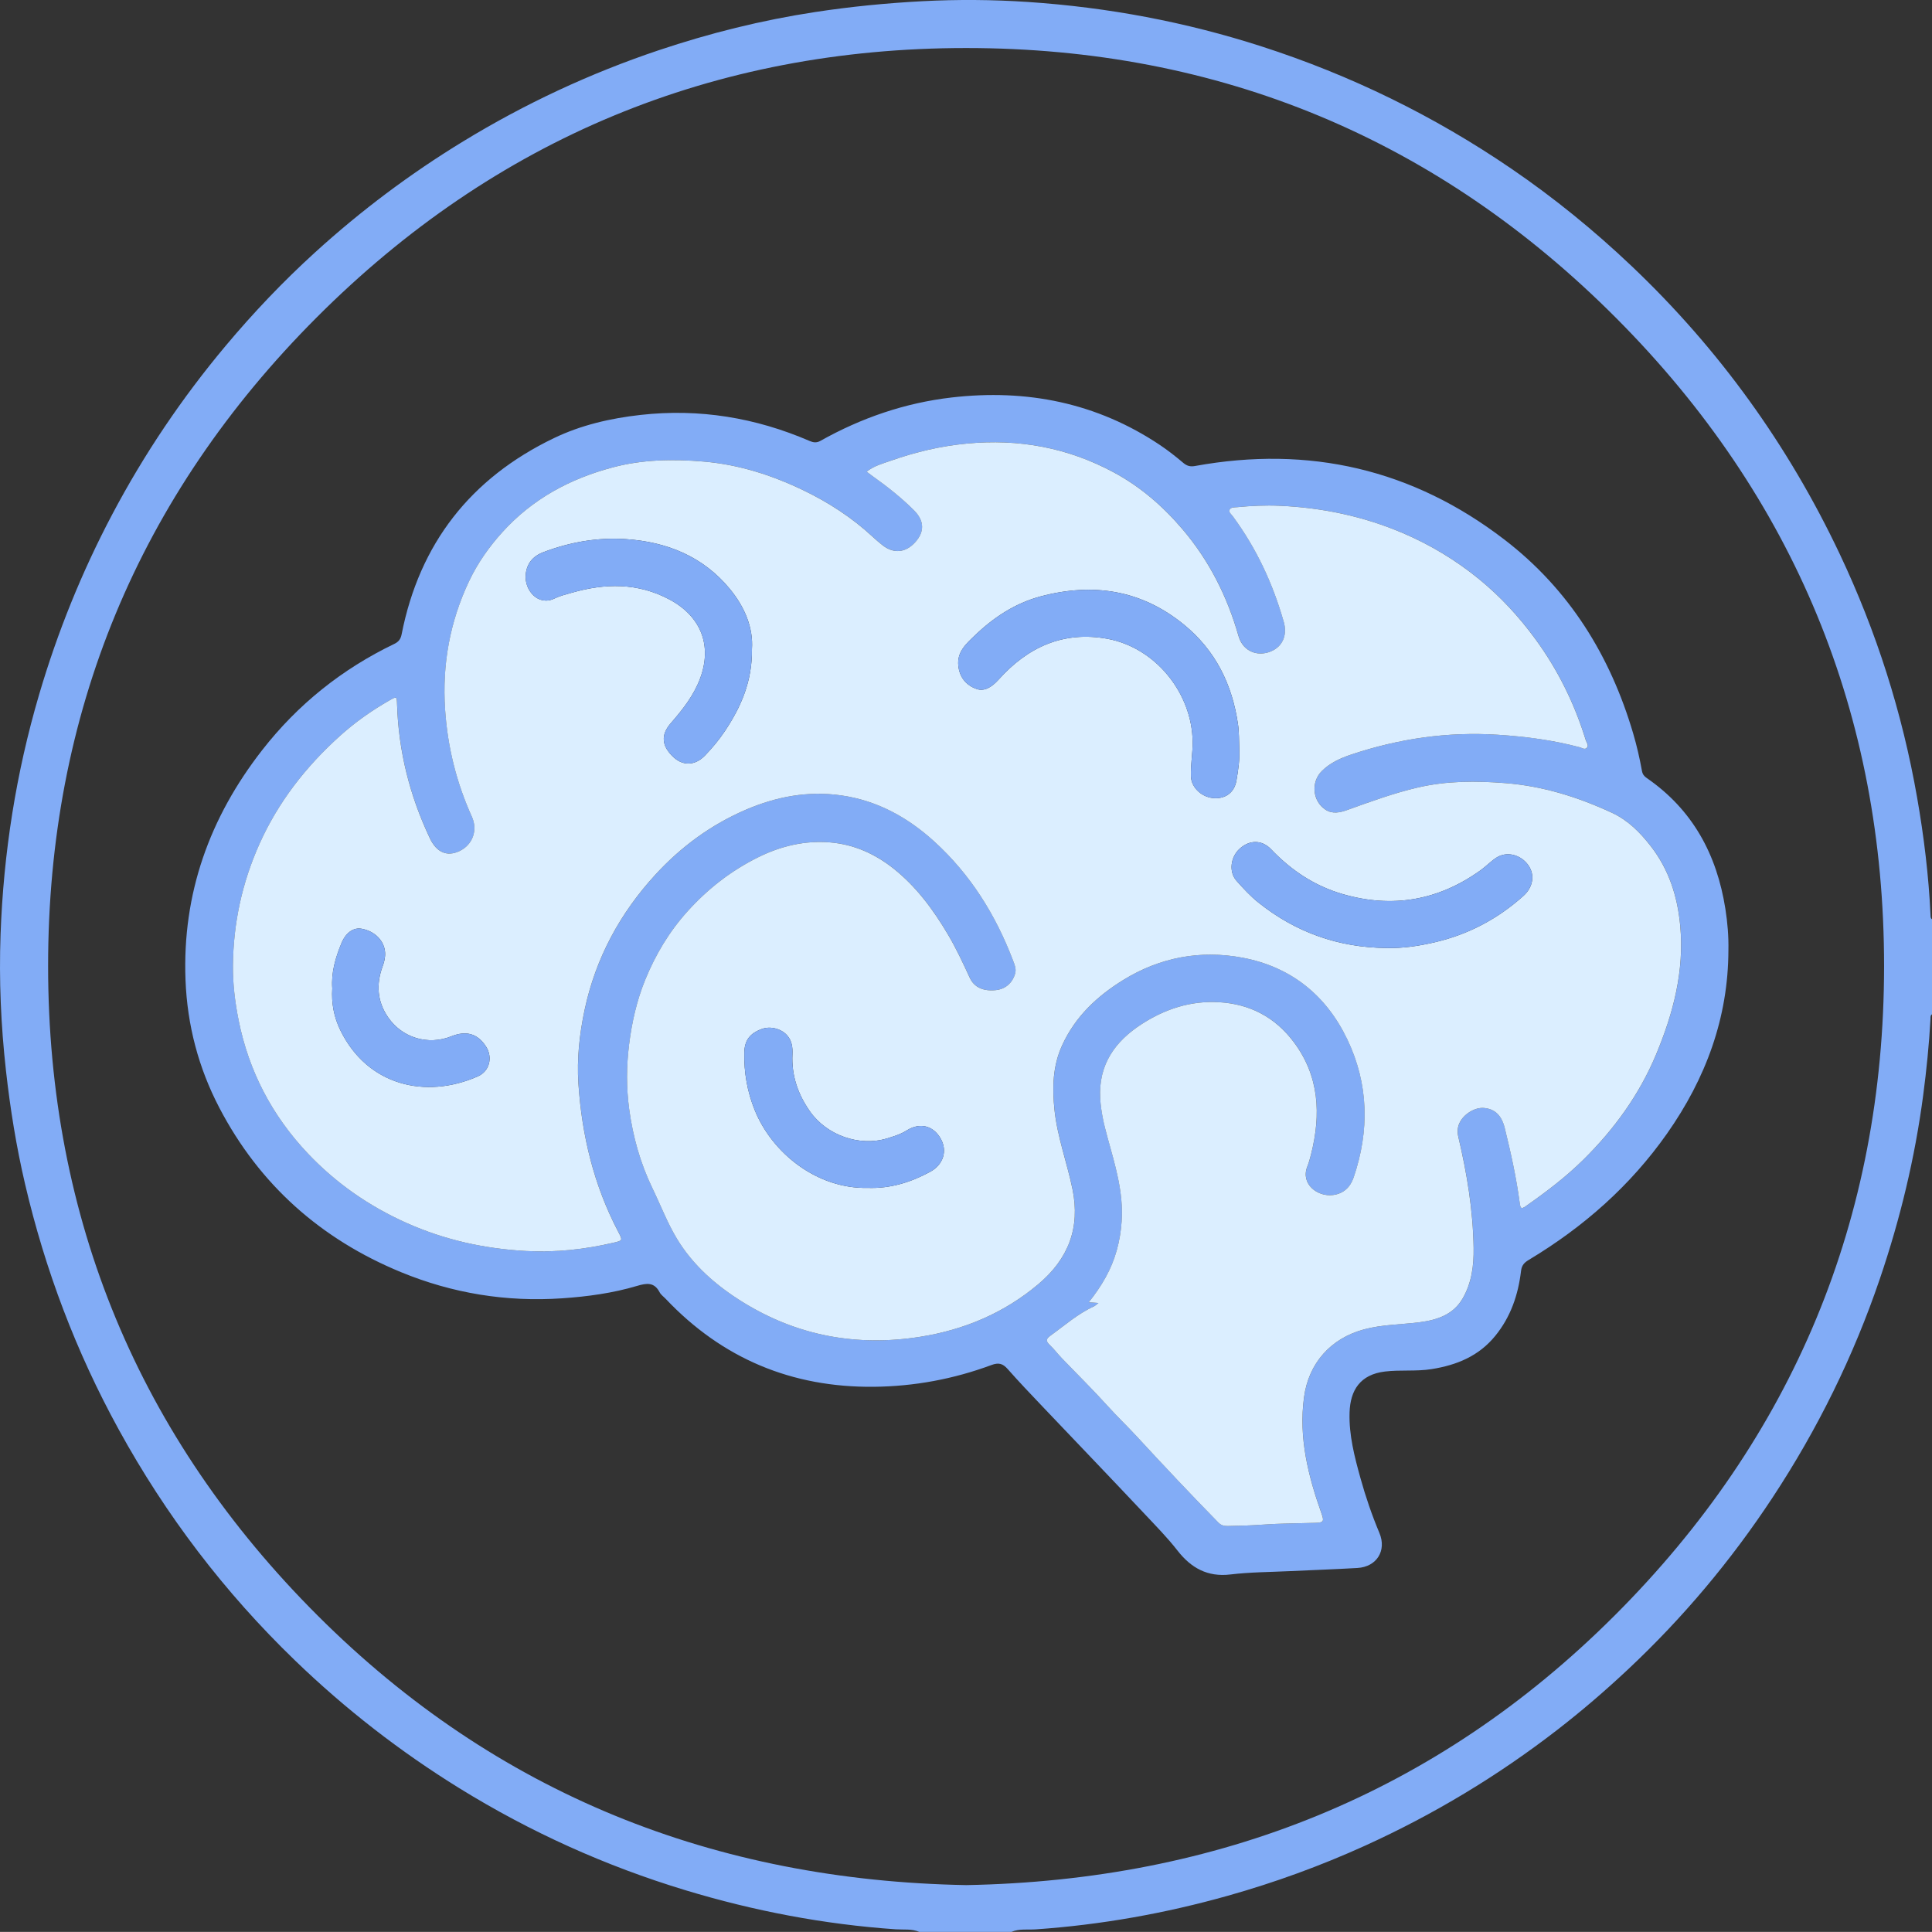 <?xml version="1.0" encoding="UTF-8"?>
<svg id="_Слой_1" data-name="Слой 1" xmlns="http://www.w3.org/2000/svg" viewBox="0 0 226.612 226.601">
  <rect x="0" y="0" width="226.612" height="226.601" fill="#333333" stroke="none"/>
  <defs>
    <style>
      .cls-1 {
        fill: #dbeeff;
      }

      .cls-1, .cls-2 {
        stroke-width: 0px;
      }

      .cls-2 {
        fill: #82acf6;
      }
    </style>
  </defs>
  <path class="cls-2" d="M226.441,107.346c-.218-4.648-.779-9.255-1.582-13.838-1.738-9.918-4.766-19.429-9.068-28.523-6.039-12.763-14.157-24.036-24.406-33.77-4.413-4.191-9.113-8.018-14.136-11.445-9.064-6.184-18.818-10.953-29.269-14.324-8.924-2.878-18.062-4.59-27.401-5.215-4.114-.275-8.238-.307-12.368-.091-4.237.222-8.444.637-12.635,1.277-6.24.953-12.344,2.473-18.319,4.478-8.045,2.699-15.693,6.271-22.942,10.695-6.208,3.788-11.999,8.132-17.372,13.024-3.731,3.396-7.203,7.046-10.448,10.915-5.151,6.143-9.606,12.752-13.348,19.838-3.559,6.74-6.401,13.772-8.555,21.089C1.885,90.651.409,100.041.066,109.605c-.191,5.332.04,10.656.633,15.968.5,4.478,1.215,8.915,2.238,13.297,2.356,10.094,5.994,19.704,10.987,28.798,5.529,10.071,12.403,19.103,20.674,27.088,5.899,5.695,12.324,10.69,19.294,14.998,8.317,5.14,17.156,9.126,26.509,11.958,8.049,2.437,16.264,4.004,24.665,4.584.915.063,1.877-.079,2.765.305h10.798c.917-.398,1.909-.233,2.854-.298,7.656-.531,15.166-1.869,22.547-3.947,5.506-1.55,10.867-3.501,16.078-5.867,8.058-3.659,15.587-8.194,22.583-13.611,2.867-2.22,5.612-4.581,8.258-7.063,6.458-6.056,12.108-12.791,16.974-20.18,5.276-8.011,9.482-16.551,12.573-25.639,2.384-7.01,4.111-14.168,5.08-21.512.393-2.976.691-5.958.86-8.954.011-.2-.035-.421.176-.559v-11.152c-.178-.114-.163-.298-.171-.472ZM189.35,189.526c-20.92,20.888-46.512,31.039-76.01,31.586-29.503-.539-55.124-10.694-76.067-31.601-20.99-20.953-31.625-46.591-31.63-76.193-.006-29.534,10.579-55.135,31.489-76.074C58.086,16.258,83.73,5.632,113.327,5.633c29.667.001,55.351,10.672,76.317,31.749,20.82,20.93,31.36,46.491,31.347,75.956-.012,29.599-10.654,55.234-31.641,76.189Z"/>
  <path class="cls-2" d="M202.732,111.455c-.021,7.962-2.664,15.054-7.197,21.505-4.303,6.124-9.796,10.958-16.189,14.8-.516.31-.853.603-.938,1.318-.33,2.788-1.208,5.382-3.021,7.609-1.942,2.386-4.533,3.437-7.481,3.904-1.818.288-3.643.061-5.463.281-2.891.35-4.065,2.177-4.147,4.808-.083,2.65.583,5.193,1.284,7.717.606,2.185,1.342,4.329,2.221,6.423.863,2.058-.32,3.962-2.584,4.095-2.616.153-5.235.24-7.852.367-2.352.113-4.718.115-7.051.394-2.696.323-4.622-.783-6.19-2.791-1.218-1.56-2.606-2.967-3.957-4.404-3.938-4.188-7.925-8.331-11.884-12.499-1.38-1.453-2.766-2.902-4.091-4.405-.568-.644-1.059-.78-1.894-.47-4.451,1.654-9.075,2.509-13.816,2.555-9.603.093-17.766-3.309-24.391-10.307-.243-.257-.561-.475-.719-.776-.637-1.219-1.53-1.083-2.659-.747-2.854.848-5.79,1.248-8.767,1.452-6.552.45-12.87-.58-18.911-3.068-9.388-3.867-16.592-10.25-21.309-19.284-2.44-4.673-3.761-9.677-3.966-14.982-.39-10.131,2.82-19.046,8.99-26.963,4.179-5.362,9.366-9.512,15.498-12.46.511-.245.751-.57.857-1.106,2.094-10.664,8.095-18.326,17.855-23.025,3.203-1.542,6.643-2.333,10.183-2.729,6.892-.77,13.482.321,19.824,3.057.432.187.813.24,1.255-.009,4.805-2.7,9.943-4.463,15.411-5.094,8.779-1.013,17.004.609,24.433,5.584.952.638,1.857,1.354,2.734,2.094.429.362.823.46,1.365.361,13.365-2.435,25.533.365,36.306,8.64,7.586,5.827,12.407,13.603,15.095,22.741.424,1.441.758,2.903,1.026,4.378.072.397.251.626.554.834,5.401,3.723,8.234,8.987,9.233,15.361.252,1.605.387,3.213.354,4.841ZM101.653,55.324c.276.206.503.382.737.549,1.703,1.211,3.34,2.505,4.821,3.982,1.224,1.221,1.257,2.517.14,3.747-1.125,1.239-2.528,1.37-3.832.345-.392-.308-.772-.635-1.138-.974-2.437-2.261-5.203-4.054-8.18-5.483-3.673-1.763-7.517-2.995-11.621-3.349-3.601-.311-7.171-.255-10.675.671-5.02,1.327-9.438,3.696-12.972,7.605-1.576,1.744-2.912,3.644-3.906,5.745-2.253,4.757-3.166,9.772-2.815,15.056.293,4.399,1.33,8.573,3.139,12.572.712,1.574.11,3.286-1.44,4.029-1.446.694-2.686.186-3.484-1.499-2.357-4.974-3.681-10.205-3.848-15.717-.028-.925-.042-.938-.86-.472-2.101,1.198-4.075,2.591-5.864,4.207-3.972,3.588-7.211,7.726-9.42,12.655-2.04,4.552-3.065,9.314-3.108,14.267-.019,2.128.24,4.269.661,6.378,1.196,5.987,3.918,11.193,8.088,15.613,3.304,3.502,7.189,6.213,11.606,8.188,4.489,2.008,9.192,3.039,14.066,3.298,3.444.183,6.862-.191,10.228-.978,1.068-.25,1.083-.258.559-1.254-2.865-5.449-4.282-11.297-4.684-17.398-.192-2.911.122-5.821.73-8.67,1.295-6.066,4.157-11.347,8.346-15.896,2.983-3.24,6.479-5.805,10.542-7.556,3.577-1.542,7.28-2.243,11.179-1.694,4.231.595,7.796,2.558,10.908,5.38,4.272,3.872,7.238,8.636,9.275,13.999.183.481.404.968.242,1.531-.313,1.094-1.134,1.816-2.265,1.933-1.445.149-2.528-.311-3.052-1.446-.79-1.713-1.582-3.423-2.542-5.048-1.732-2.929-3.727-5.648-6.422-7.78-2.172-1.719-4.632-2.819-7.397-3.05-2.937-.246-5.746.41-8.375,1.701-3.198,1.571-5.962,3.712-8.364,6.373-2.164,2.398-3.771,5.098-4.978,8.06-.992,2.435-1.561,4.975-1.885,7.585-.313,2.519-.33,5.028.009,7.538.438,3.251,1.312,6.378,2.747,9.34.95,1.96,1.729,4.02,2.849,5.876,1.883,3.122,4.576,5.48,7.669,7.406,6.452,4.019,13.468,5.284,20.897,4.105,5.127-.814,9.813-2.779,13.842-6.176,3.506-2.957,4.928-6.593,3.998-11.136-.641-3.132-1.79-6.151-2.118-9.349-.263-2.569-.206-5.098.903-7.523,1.543-3.374,4.101-5.774,7.191-7.676,4.325-2.662,9.057-3.531,13.991-2.597,5.653,1.069,9.787,4.392,12.262,9.567,2.513,5.253,2.618,10.707.747,16.203-.389,1.143-1.184,1.901-2.417,2.061-1.825.237-3.833-1.299-3.015-3.345.185-.462.316-.948.438-1.432,1.182-4.686.969-9.185-2.05-13.191-2.17-2.88-5.11-4.439-8.742-4.649-3.303-.191-6.293.783-9.023,2.536-3.163,2.031-5.144,4.768-4.916,8.762.088,1.544.431,3.02.834,4.489.894,3.258,1.917,6.483,1.678,9.94-.161,2.325-.743,4.504-1.875,6.544-.561,1.011-1.212,1.961-1.984,2.928.428.031.724.052,1.142.082-.254.193-.379.328-.533.398-1.895.863-3.439,2.243-5.107,3.44-.544.39-.532.647-.074,1.082.51.485.936,1.056,1.424,1.565,1.795,1.872,3.648,3.69,5.384,5.614,1.087,1.205,2.261,2.321,3.359,3.512,3.155,3.42,6.343,6.808,9.598,10.133.322.328.665.426,1.104.417,1.352-.029,2.701-.059,4.053-.16,2.081-.154,4.175-.146,6.263-.213.927-.03,1.011-.19.709-1.04-1.577-4.436-2.719-8.929-2.066-13.714.543-3.983,3.133-6.888,7.024-7.937,2.153-.58,4.356-.561,6.533-.84,2.063-.265,3.95-.887,5.05-2.795,1.048-1.816,1.315-3.82,1.282-5.92-.069-4.431-.783-8.756-1.798-13.051-.116-.493-.107-1.048.123-1.564.474-1.063,1.812-1.907,2.909-1.8,1.27.124,2.047.867,2.412,2.34.72,2.904,1.362,5.826,1.759,8.792.089.662.177.762.737.37,2.363-1.655,4.662-3.397,6.715-5.422,3.615-3.566,6.561-7.612,8.532-12.327,2.028-4.85,3.339-9.811,2.841-15.154-.32-3.431-1.326-6.56-3.434-9.284-1.244-1.608-2.67-3.056-4.555-3.932-3.972-1.845-8.097-3.138-12.495-3.486-3.444-.272-6.865-.28-10.254.504-2.844.658-5.577,1.662-8.317,2.648-.85.306-1.739.493-2.552-.038-1.533-1.001-1.73-3.251-.419-4.543.945-.931,2.141-1.486,3.362-1.897,5.62-1.891,11.378-2.734,17.329-2.345,3.236.212,6.416.627,9.545,1.462.271.072.584.323.83.074.285-.288-.027-.612-.114-.896-1.313-4.286-3.269-8.252-5.919-11.874-1.921-2.625-4.114-5-6.634-7.051-2.705-2.202-5.67-3.993-8.887-5.366-4.619-1.972-9.446-2.986-14.447-3.21-1.676-.075-3.353.003-5.025.164-.325.031-.72-.012-.869.3-.138.29.2.53.363.75,2.782,3.761,4.719,7.926,5.992,12.413.407,1.436-.068,2.676-1.176,3.291-1.611.893-3.57.329-4.132-1.647-1.311-4.607-3.42-8.814-6.544-12.489-2.312-2.72-4.959-5.018-8.112-6.712-5.39-2.895-11.125-3.946-17.211-3.366-3.067.292-6.021.987-8.906,2.007-.954.337-1.968.59-2.844,1.289Z"/>
  <path class="cls-1" d="M101.653,55.324c.876-.698,1.89-.952,2.844-1.289,2.885-1.02,5.839-1.715,8.906-2.007,6.086-.58,11.821.471,17.211,3.366,3.154,1.694,5.8,3.991,8.112,6.712,3.124,3.675,5.233,7.882,6.544,12.489.562,1.976,2.521,2.54,4.132,1.647,1.108-.615,1.584-1.855,1.176-3.291-1.273-4.487-3.211-8.652-5.992-12.413-.163-.22-.501-.46-.363-.75.149-.312.544-.269.869-.3,1.672-.161,3.349-.24,5.025-.164,5.001.224,9.829,1.238,14.447,3.21,3.217,1.374,6.182,3.164,8.887,5.366,2.52,2.051,4.713,4.426,6.634,7.051,2.65,3.622,4.606,7.588,5.919,11.874.087.284.399.608.114.896-.245.249-.558-.002-.83-.074-3.129-.835-6.309-1.25-9.545-1.462-5.951-.389-11.708.454-17.329,2.345-1.221.411-2.416.965-3.362,1.897-1.311,1.292-1.114,3.542.419,4.543.812.531,1.701.344,2.552.038,2.74-.986,5.473-1.99,8.317-2.648,3.388-.784,6.809-.776,10.254-.504,4.398.348,8.522,1.641,12.495,3.486,1.885.876,3.311,2.324,4.555,3.932,2.108,2.725,3.115,5.854,3.434,9.284.498,5.343-.814,10.305-2.841,15.154-1.971,4.715-4.918,8.761-8.532,12.327-2.053,2.025-4.352,3.767-6.715,5.422-.56.392-.648.292-.737-.37-.397-2.966-1.038-5.888-1.759-8.792-.365-1.474-1.142-2.217-2.412-2.34-1.097-.107-2.435.737-2.909,1.8-.23.516-.24,1.071-.123,1.564,1.014,4.295,1.728,8.62,1.798,13.051.033,2.1-.234,4.104-1.282,5.92-1.101,1.908-2.988,2.53-5.05,2.795-2.177.28-4.38.26-6.533.84-3.891,1.049-6.481,3.954-7.024,7.937-.653,4.785.489,9.278,2.066,13.714.302.85.218,1.01-.709,1.04-2.088.067-4.181.059-6.263.213-1.353.1-2.701.131-4.053.16-.439.009-.782-.088-1.104-.417-3.256-3.324-6.443-6.713-9.598-10.133-1.098-1.19-2.272-2.306-3.359-3.512-1.736-1.924-3.589-3.743-5.384-5.614-.488-.509-.914-1.08-1.424-1.565-.457-.435-.47-.692.074-1.082,1.669-1.198,3.212-2.577,5.107-3.44.154-.07.278-.205.533-.398-.417-.03-.714-.051-1.142-.082.773-.967,1.423-1.917,1.984-2.928,1.132-2.04,1.714-4.219,1.875-6.544.239-3.457-.784-6.682-1.678-9.94-.403-1.469-.747-2.945-.834-4.489-.227-3.993,1.753-6.731,4.916-8.762,2.731-1.753,5.72-2.727,9.023-2.536,3.632.21,6.573,1.77,8.742,4.649,3.019,4.006,3.232,8.505,2.05,13.191-.122.484-.253.97-.438,1.432-.818,2.046,1.191,3.582,3.015,3.345,1.234-.16,2.028-.918,2.417-2.061,1.871-5.495,1.766-10.949-.747-16.203-2.476-5.175-6.609-8.498-12.262-9.567-4.934-.933-9.666-.064-13.991,2.597-3.09,1.902-5.649,4.302-7.191,7.676-1.109,2.425-1.166,4.954-.903,7.523.328,3.199,1.476,6.217,2.118,9.349.93,4.543-.492,8.18-3.998,11.136-4.029,3.398-8.715,5.362-13.842,6.176-7.429,1.18-14.444-.086-20.897-4.105-3.093-1.926-5.785-4.284-7.669-7.406-1.119-1.856-1.899-3.916-2.849-5.876-1.436-2.962-2.309-6.089-2.747-9.34-.338-2.51-.322-5.019-.009-7.538.325-2.61.893-5.15,1.885-7.585,1.207-2.962,2.814-5.662,4.978-8.06,2.402-2.661,5.166-4.802,8.364-6.373,2.629-1.292,5.438-1.948,8.375-1.701,2.765.232,5.225,1.332,7.397,3.05,2.695,2.133,4.69,4.852,6.422,7.78.96,1.624,1.752,3.335,2.542,5.048.524,1.135,1.607,1.595,3.052,1.446,1.131-.117,1.951-.839,2.265-1.933.161-.563-.059-1.05-.242-1.531-2.038-5.363-5.004-10.126-9.275-13.999-3.113-2.822-6.678-4.785-10.908-5.38-3.898-.549-7.602.153-11.179,1.694-4.063,1.751-7.558,4.316-10.542,7.556-4.189,4.549-7.051,9.829-8.346,15.896-.608,2.849-.922,5.758-.73,8.67.403,6.101,1.819,11.949,4.684,17.398.524.997.51,1.004-.559,1.254-3.365.787-6.783,1.161-10.228.978-4.874-.26-9.577-1.29-14.066-3.298-4.417-1.976-8.302-4.687-11.606-8.188-4.17-4.42-6.892-9.626-8.088-15.613-.421-2.109-.68-4.249-.661-6.378.044-4.953,1.069-9.715,3.108-14.267,2.209-4.93,5.447-9.067,9.42-12.655,1.789-1.616,3.763-3.009,5.864-4.207.818-.466.832-.453.86.472.168,5.512,1.492,10.743,3.848,15.717.798,1.685,2.038,2.192,3.484,1.499,1.55-.744,2.152-2.455,1.44-4.029-1.809-3.999-2.846-8.173-3.139-12.572-.352-5.284.562-10.298,2.815-15.056.994-2.1,2.33-4.001,3.906-5.745,3.534-3.909,7.952-6.279,12.972-7.605,3.504-.926,7.074-.982,10.675-.671,4.103.354,7.947,1.586,11.621,3.349,2.977,1.429,5.743,3.222,8.18,5.483.366.339.746.666,1.138.974,1.305,1.026,2.707.895,3.832-.345,1.117-1.23,1.084-2.526-.14-3.747-1.481-1.477-3.118-2.771-4.821-3.982-.234-.166-.461-.343-.737-.549ZM145.358,87.781c-.042-.937-.01-1.868-.146-2.813-.678-4.699-2.643-8.683-6.356-11.713-4.994-4.076-10.654-4.926-16.766-3.31-3.028.801-5.579,2.495-7.803,4.645-.966.934-2.057,1.872-1.88,3.511.136,1.266.841,2.268,2.168,2.72.847.288,1.714-.167,2.563-1.116,3.411-3.808,7.595-5.723,12.757-4.778,5.628,1.03,9.939,6.365,9.996,12.09.013,1.359-.25,2.694-.201,4.049.048,1.318,1.284,2.507,2.81,2.558,1.093.037,2.257-.514,2.529-2.079.218-1.251.401-2.493.33-3.765ZM88.199,76.131c.17-2.487-.846-4.935-2.594-7.055-3.146-3.815-7.385-5.52-12.202-5.841-3.316-.221-6.544.348-9.668,1.531-1.25.473-1.939,1.333-2.07,2.592-.195,1.869,1.471,3.775,3.361,2.846.626-.307,1.324-.475,2-.67,3.939-1.134,7.797-1.206,11.531.8,3.666,1.969,4.994,5.38,3.572,9.219-.752,2.029-2.058,3.678-3.452,5.278-1.193,1.37-1.091,2.685.348,4.006,1.06.973,2.476,1.016,3.67-.224.859-.891,1.647-1.836,2.333-2.866,1.873-2.812,3.216-5.805,3.171-9.617ZM162.585,111.193c1.926.053,3.81-.231,5.672-.661,3.949-.912,7.416-2.743,10.436-5.455,1.107-.994,1.391-2.442.557-3.608-.891-1.246-2.544-1.654-3.747-.861-.658.434-1.214,1.02-1.857,1.48-4.924,3.529-10.299,4.472-16.131,2.791-3.314-.955-6.061-2.79-8.426-5.267-1.078-1.129-2.541-1.114-3.696-.051-1.072.986-1.275,2.721-.356,3.752.803.901,1.632,1.804,2.571,2.554,4.372,3.494,9.375,5.268,14.976,5.326ZM101.782,139.332c2.632.094,5.048-.647,7.332-1.893,1.536-.838,2.038-2.448,1.223-3.886-.873-1.54-2.452-1.928-4.001-.95-.71.448-1.496.682-2.282.923-3.264.998-7.085-.369-9.05-3.165-1.419-2.019-2.173-4.211-2.056-6.693.038-.803-.055-1.593-.627-2.233-.712-.798-1.991-1.108-2.993-.732-1.385.521-1.996,1.326-2.025,2.771-.045,2.314.34,4.544,1.211,6.707,2.061,5.124,7.377,9.288,13.267,9.151ZM38.974,115.938c-.116,1.729.202,3.379.946,4.901,3.165,6.477,9.972,8.118,16.122,5.416,1.384-.608,1.783-2.232.962-3.505-.972-1.507-2.307-1.901-4.061-1.198-2.727,1.094-5.763.19-7.422-2.225-1.284-1.869-1.414-3.876-.647-5.965.196-.534.328-1.061.294-1.634-.081-1.371-1.199-2.513-2.751-2.792-.946-.17-1.844.43-2.373,1.71-.7,1.694-1.212,3.44-1.069,5.292Z"/>
  <path class="cls-2" d="M145.358,87.781c.071,1.272-.112,2.514-.33,3.765-.273,1.565-1.436,2.116-2.529,2.079-1.526-.051-2.762-1.24-2.81-2.558-.049-1.354.214-2.69.201-4.049-.057-5.725-4.367-11.06-9.996-12.09-5.162-.945-9.345.97-12.757,4.778-.85.948-1.716,1.404-2.563,1.116-1.326-.451-2.031-1.454-2.168-2.72-.177-1.64.914-2.578,1.88-3.511,2.225-2.15,4.776-3.845,7.803-4.645,6.112-1.616,11.772-.766,16.766,3.31,3.713,3.03,5.678,7.014,6.356,11.713.136.944.104,1.876.146,2.813Z"/>
  <path class="cls-2" d="M88.199,76.131c.045,3.812-1.298,6.805-3.171,9.617-.686,1.03-1.475,1.975-2.333,2.866-1.194,1.239-2.61,1.197-3.67.224-1.44-1.322-1.542-2.637-.348-4.006,1.394-1.6,2.701-3.249,3.452-5.278,1.422-3.84.094-7.251-3.572-9.219-3.734-2.005-7.592-1.934-11.531-.8-.676.195-1.375.362-2.0.67-1.89.929-3.556-.977-3.361-2.846.131-1.259.82-2.118,2.07-2.592,3.124-1.183,6.352-1.752,9.668-1.531,4.818.321,9.056,2.026,12.202,5.841,1.748,2.12,2.764,4.568,2.594,7.055Z"/>
  <path class="cls-2" d="M162.585,111.193c-5.601-.057-10.604-1.832-14.976-5.326-.939-.75-1.768-1.653-2.571-2.554-.919-1.031-.716-2.766.356-3.752,1.155-1.063,2.618-1.078,3.696.051,2.365,2.477,5.112,4.312,8.426,5.267,5.833,1.681,11.207.738,16.131-2.791.643-.461,1.199-1.046,1.857-1.48,1.203-.794,2.856-.385,3.747.861.834,1.167.55,2.614-.557,3.608-3.02,2.712-6.487,4.543-10.436,5.455-1.862.43-3.746.714-5.672.661Z"/>
  <path class="cls-2" d="M101.782,139.332c-5.891.136-11.206-4.028-13.267-9.151-.87-2.164-1.256-4.393-1.211-6.707.028-1.445.639-2.25,2.025-2.771,1.001-.376,2.281-.067,2.993.732.571.641.664,1.431.627,2.233-.117,2.482.638,4.674,2.056,6.693,1.964,2.796,5.786,4.163,9.05,3.165.786-.241,1.572-.475,2.282-.923,1.549-.978,3.128-.591,4.001.95.815,1.438.314,3.048-1.223,3.886-2.284,1.246-4.701,1.988-7.332,1.894Z"/>
  <path class="cls-2" d="M38.974,115.938c-.142-1.852.369-3.598,1.069-5.292.529-1.28,1.427-1.88,2.373-1.71,1.552.279,2.67,1.421,2.751,2.792.034.572-.098,1.1-.294,1.634-.767,2.09-.638,4.097.647,5.965,1.66,2.414,4.695,3.319,7.422,2.225,1.754-.703,3.089-.309,4.061,1.198.821,1.273.422,2.897-.962,3.505-6.15,2.703-12.957,1.061-16.122-5.416-.744-1.522-1.061-3.172-.946-4.901Z"/>
</svg>